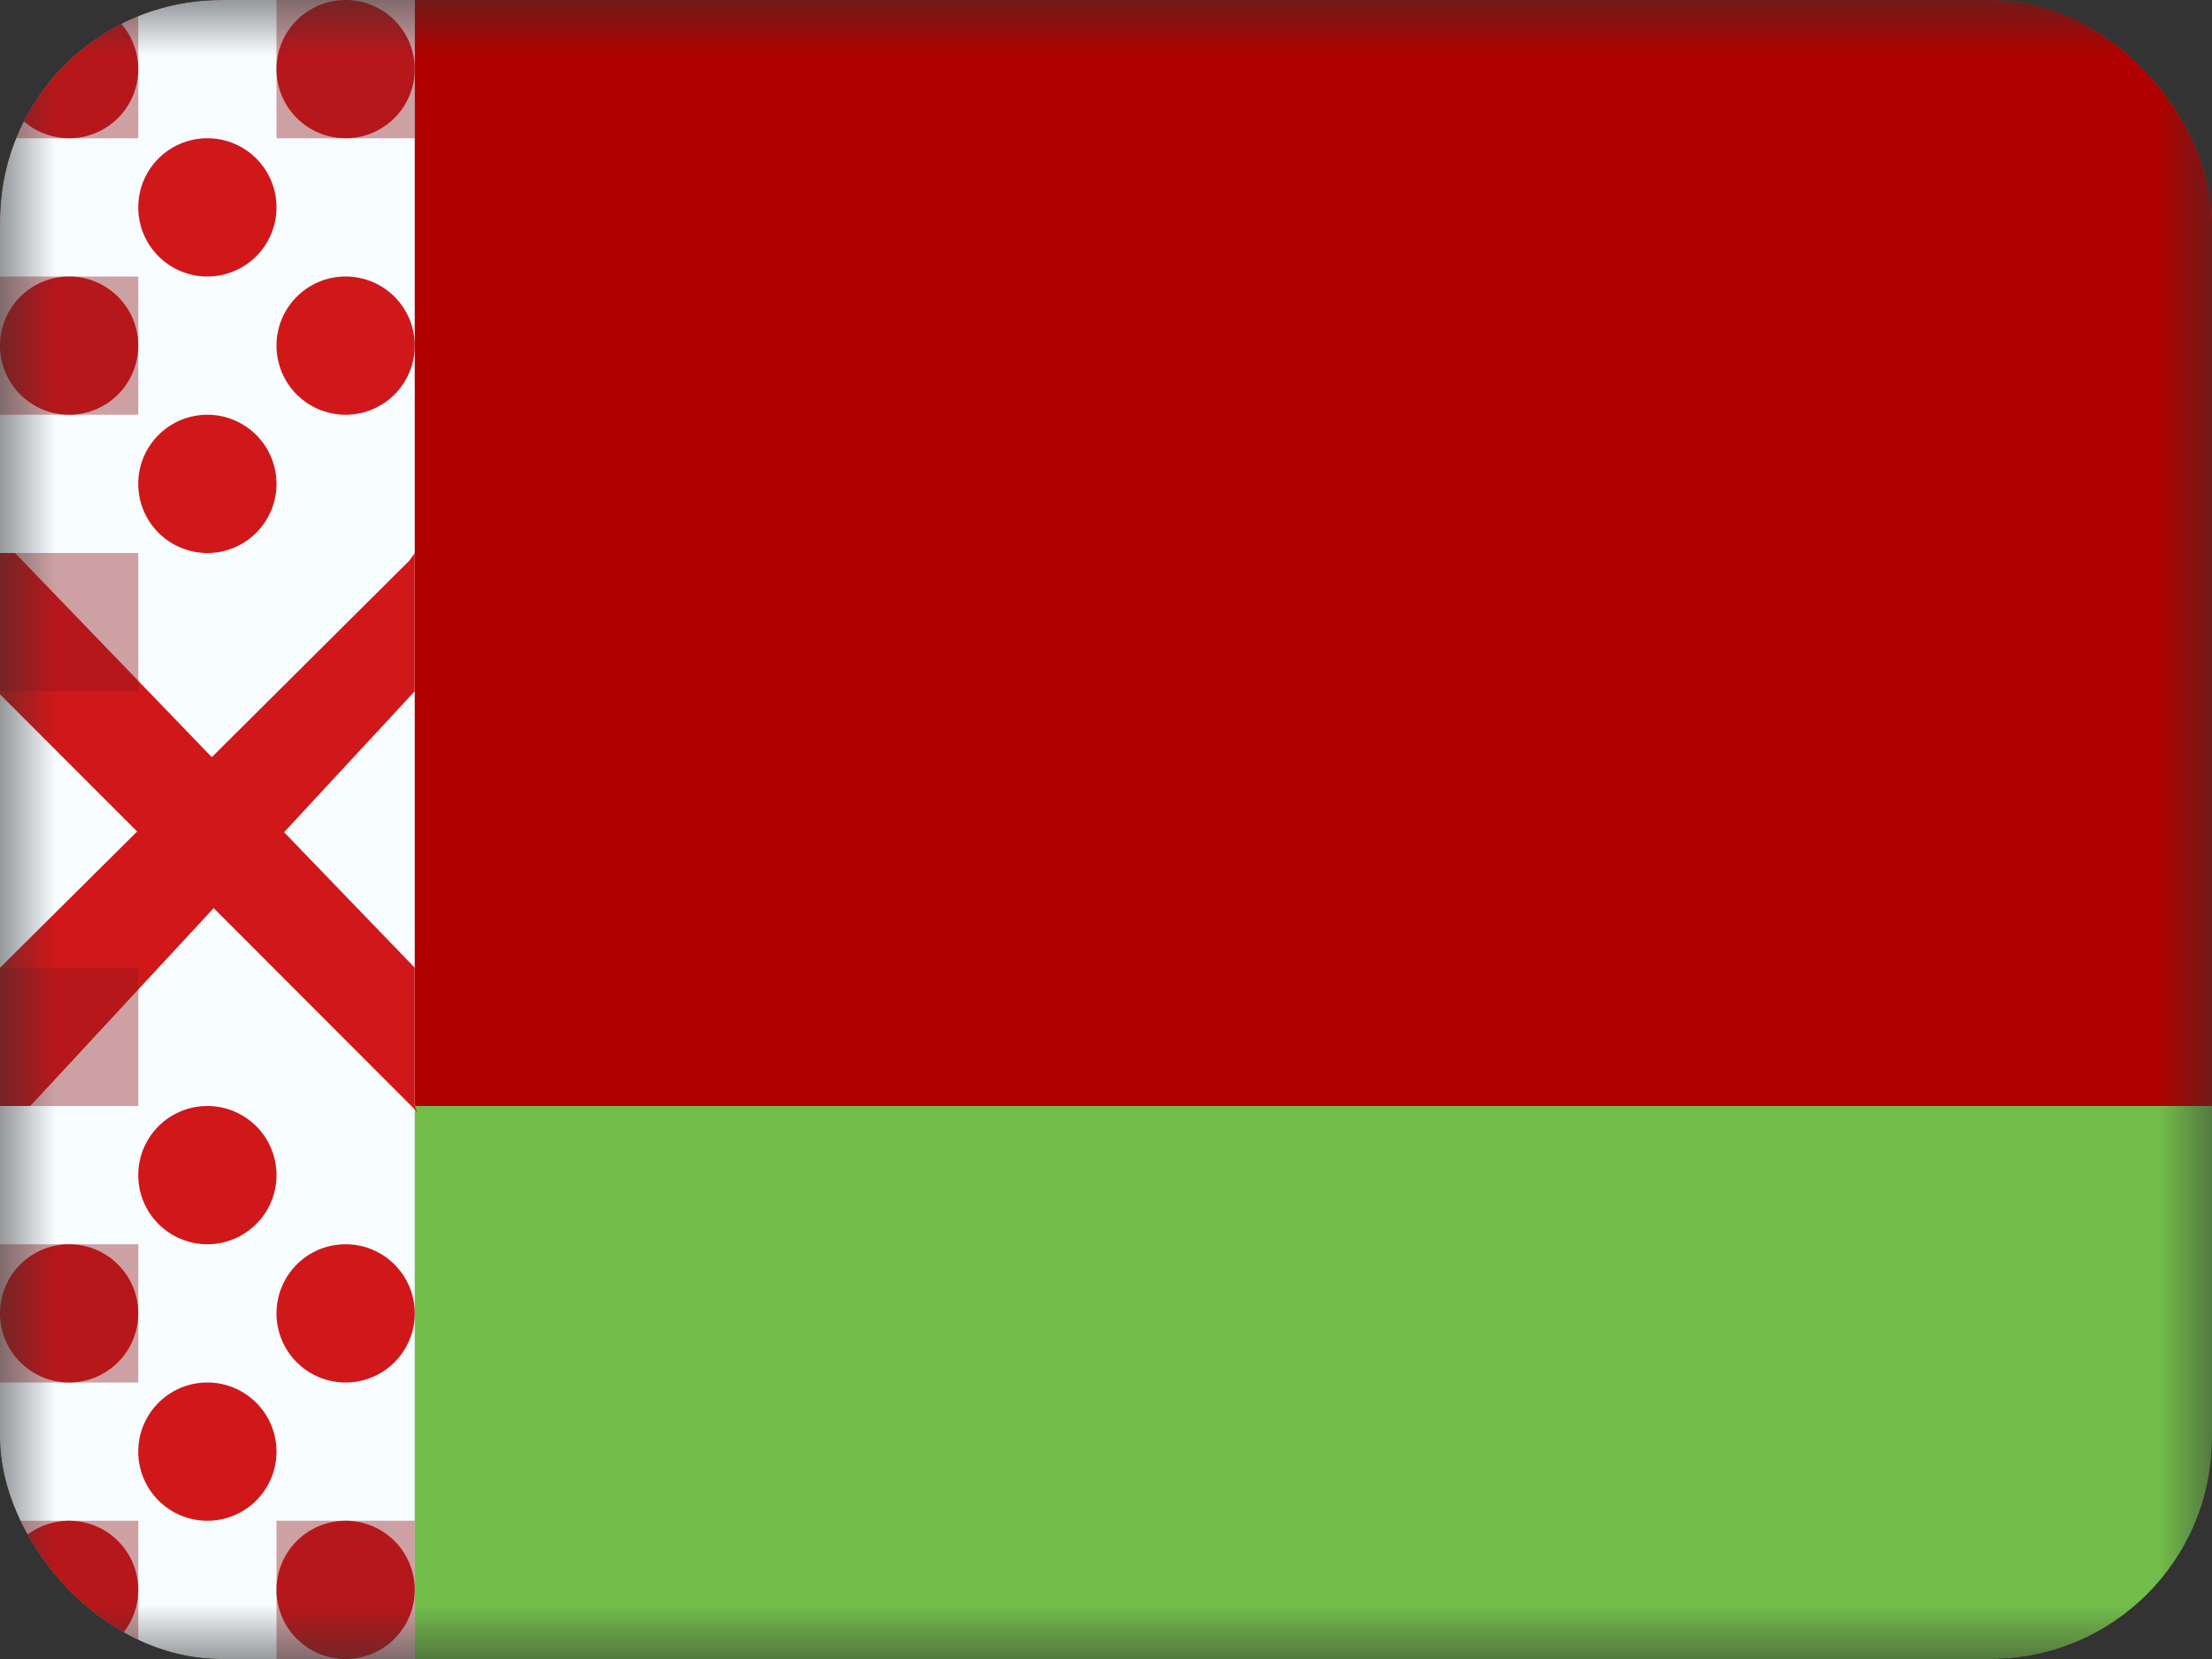 <svg xmlns="http://www.w3.org/2000/svg" width="20" height="15" fill="transparent" viewBox="0 0 20 15"><rect x="0" y="0" width="20" height="15" fill="#333333" stroke="none"/><g clip-path="url(#a)"><mask id="b" width="20" height="15" x="0" y="0" maskUnits="userSpaceOnUse" style="mask-type:luminance"><path fill="#fff" d="M0 0h20v15H0z"/></mask><g mask="url(#b)"><path fill="#73BE4A" fill-rule="evenodd" d="M0 0h20v15H0V0Z" clip-rule="evenodd"/><path fill="#AF0100" fill-rule="evenodd" d="M0 0v10h20V0H0Z" clip-rule="evenodd"/><path fill="#F7FCFF" d="M0 0h3.75v15H0z"/><path fill="#D0181A" fill-rule="evenodd" d="M.625 0a.625.625 0 1 1 0 1.25.625.625 0 0 1 0-1.25Zm2.5 0a.625.625 0 1 1 0 1.25.625.625 0 0 1 0-1.25ZM1.25 3.125a.625.625 0 1 0-1.25 0 .625.625 0 0 0 1.25 0ZM3.125 2.5a.625.625 0 1 1 0 1.25.625.625 0 0 1 0-1.25Zm0 8.75a.625.625 0 1 1 0 1.25.625.625 0 0 1 0-1.25Zm-1.875.625a.625.625 0 1 0-1.25 0 .625.625 0 0 0 1.25 0ZM.625 13.75a.625.625 0 1 1 0 1.25.625.625 0 0 1 0-1.25Zm3.125.625a.625.625 0 1 0-1.25 0 .625.625 0 0 0 1.25 0ZM1.875 12.5a.625.625 0 1 1 0 1.25.625.625 0 0 1 0-1.25ZM2.5 1.875a.625.625 0 1 0-1.25 0 .625.625 0 0 0 1.25 0Zm.069 5.65L3.75 8.75V10l.027.058-1.845-1.847L.274 10H0V8.75l1.24-1.232L0 6.278V5h.136l1.779 1.846 1.787-1.778L3.75 5v1.25L2.569 7.524ZM1.875 3.75a.625.625 0 1 1 0 1.25.625.625 0 0 1 0-1.25Zm.625 6.875a.625.625 0 1 0-1.25 0 .625.625 0 0 0 1.25 0Z" clip-rule="evenodd"/><path fill="#8F181A" fill-rule="evenodd" d="M0 0h1.25v1.25H0V0Zm1.25 2.5H0v1.25h1.25V2.5ZM0 5h1.25v1.25H0V5Zm1.25 3.75H0V10h1.25V8.75ZM0 11.25h1.25v1.25H0v-1.25Zm1.25 2.5H0V15h1.25v-1.25Zm2.5 0H2.5V15h1.25v-1.25ZM3.75 0H2.5v1.25h1.25V0Z" clip-rule="evenodd" opacity=".4"/></g></g><defs><clipPath id="a"><rect width="20" height="15" fill="#fff" rx="2"/></clipPath></defs></svg>